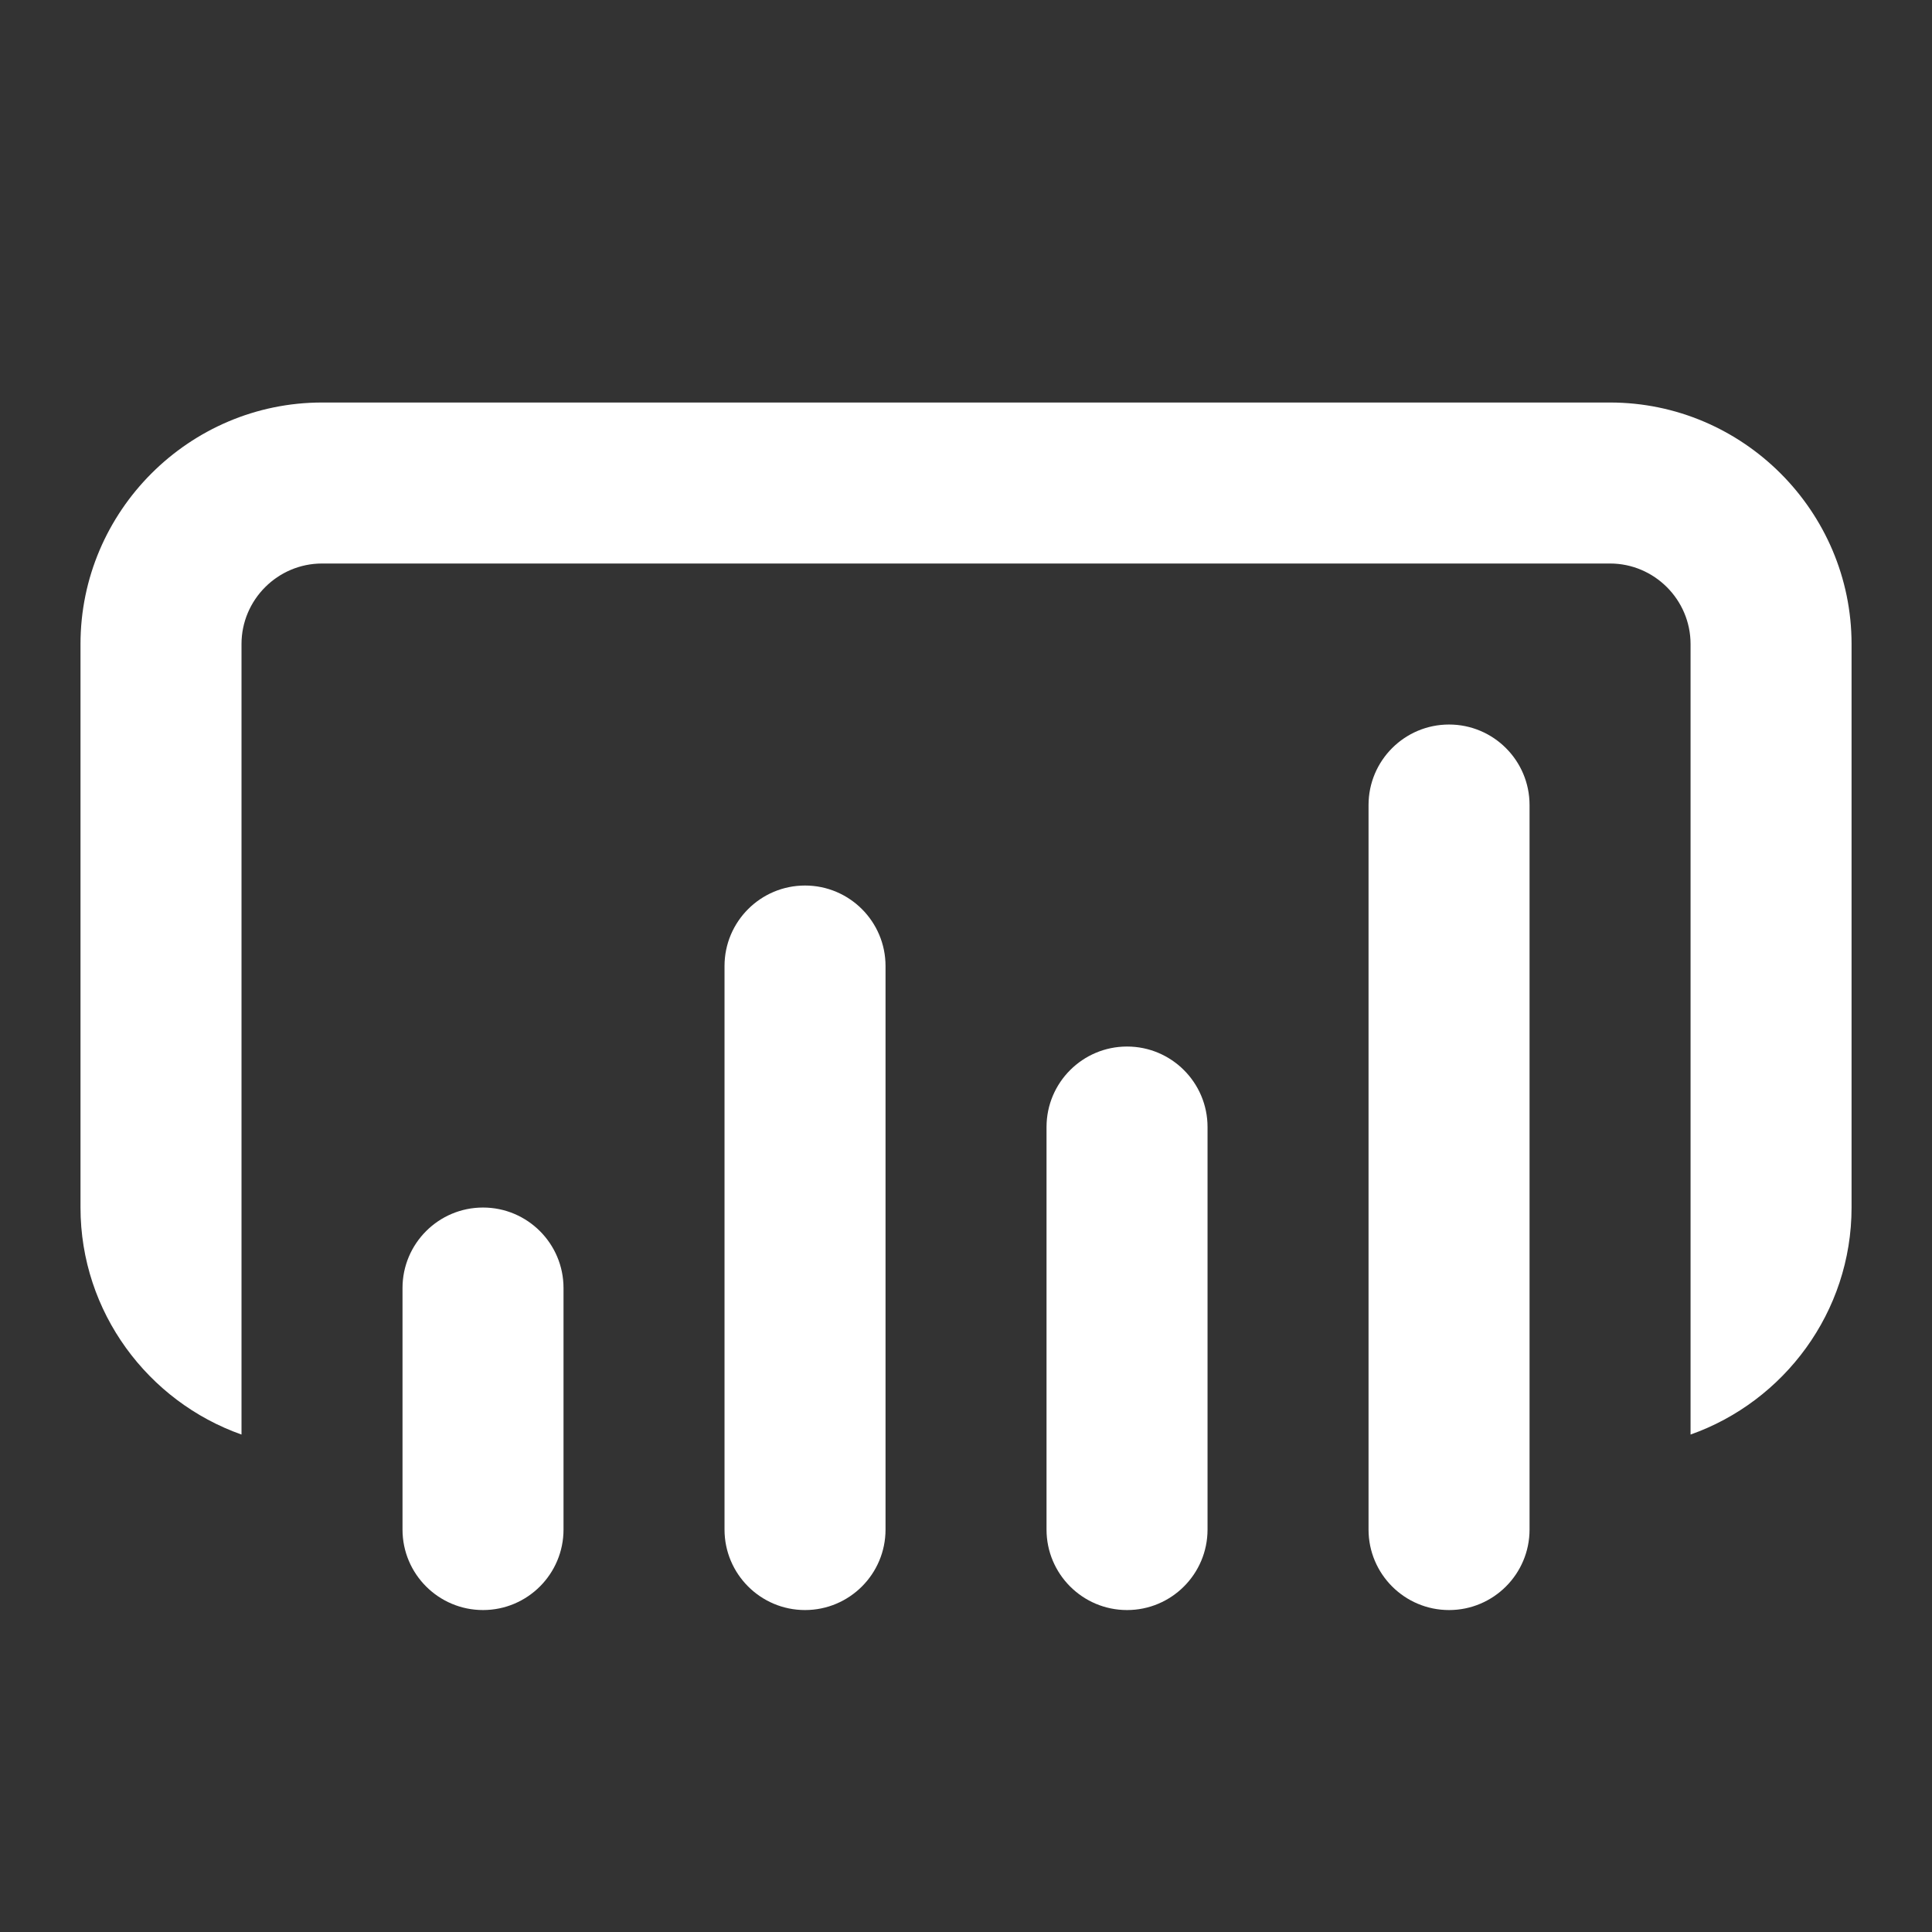 <svg xmlns="http://www.w3.org/2000/svg" xmlns:xlink="http://www.w3.org/1999/xlink" viewBox="0,0,256,256" width="144px" height="144px" fill-rule="nonzero"><rect x="0" y="0" width="256" height="256" fill="#333333" stroke="none"/><g fill="#ffffff" fill-rule="nonzero" stroke="none" stroke-width="1" stroke-linecap="butt" stroke-linejoin="miter" stroke-miterlimit="10" stroke-dasharray="" stroke-dashoffset="0" font-family="none" font-weight="none" font-size="none" text-anchor="none" style="mix-blend-mode: normal"><g transform="scale(10.667,10.667)"><path d="M4,5c-1.65,0 -3,1.35 -3,3v7c0,1.3 0.84,2.41 2,2.82v-9.82c0,-0.55 0.45,-1 1,-1h16c0.55,0 1,0.45 1,1v9.82c1.16,-0.41 2,-1.52 2,-2.82v-7c0,-1.65 -1.35,-3 -3,-3zM18,9c-0.552,0 -1,0.448 -1,1v9c0,0.552 0.448,1 1,1c0.552,0 1,-0.448 1,-1v-9c0,-0.552 -0.448,-1 -1,-1zM10,11c-0.552,0 -1,0.448 -1,1v7c0,0.552 0.448,1 1,1c0.552,0 1,-0.448 1,-1v-7c0,-0.552 -0.448,-1 -1,-1zM14,13c-0.552,0 -1,0.448 -1,1v5c0,0.552 0.448,1 1,1c0.552,0 1,-0.448 1,-1v-5c0,-0.552 -0.448,-1 -1,-1zM6,15c-0.552,0 -1,0.448 -1,1v3c0,0.552 0.448,1 1,1c0.552,0 1,-0.448 1,-1v-3c0,-0.552 -0.448,-1 -1,-1z"></path></g></g></svg>